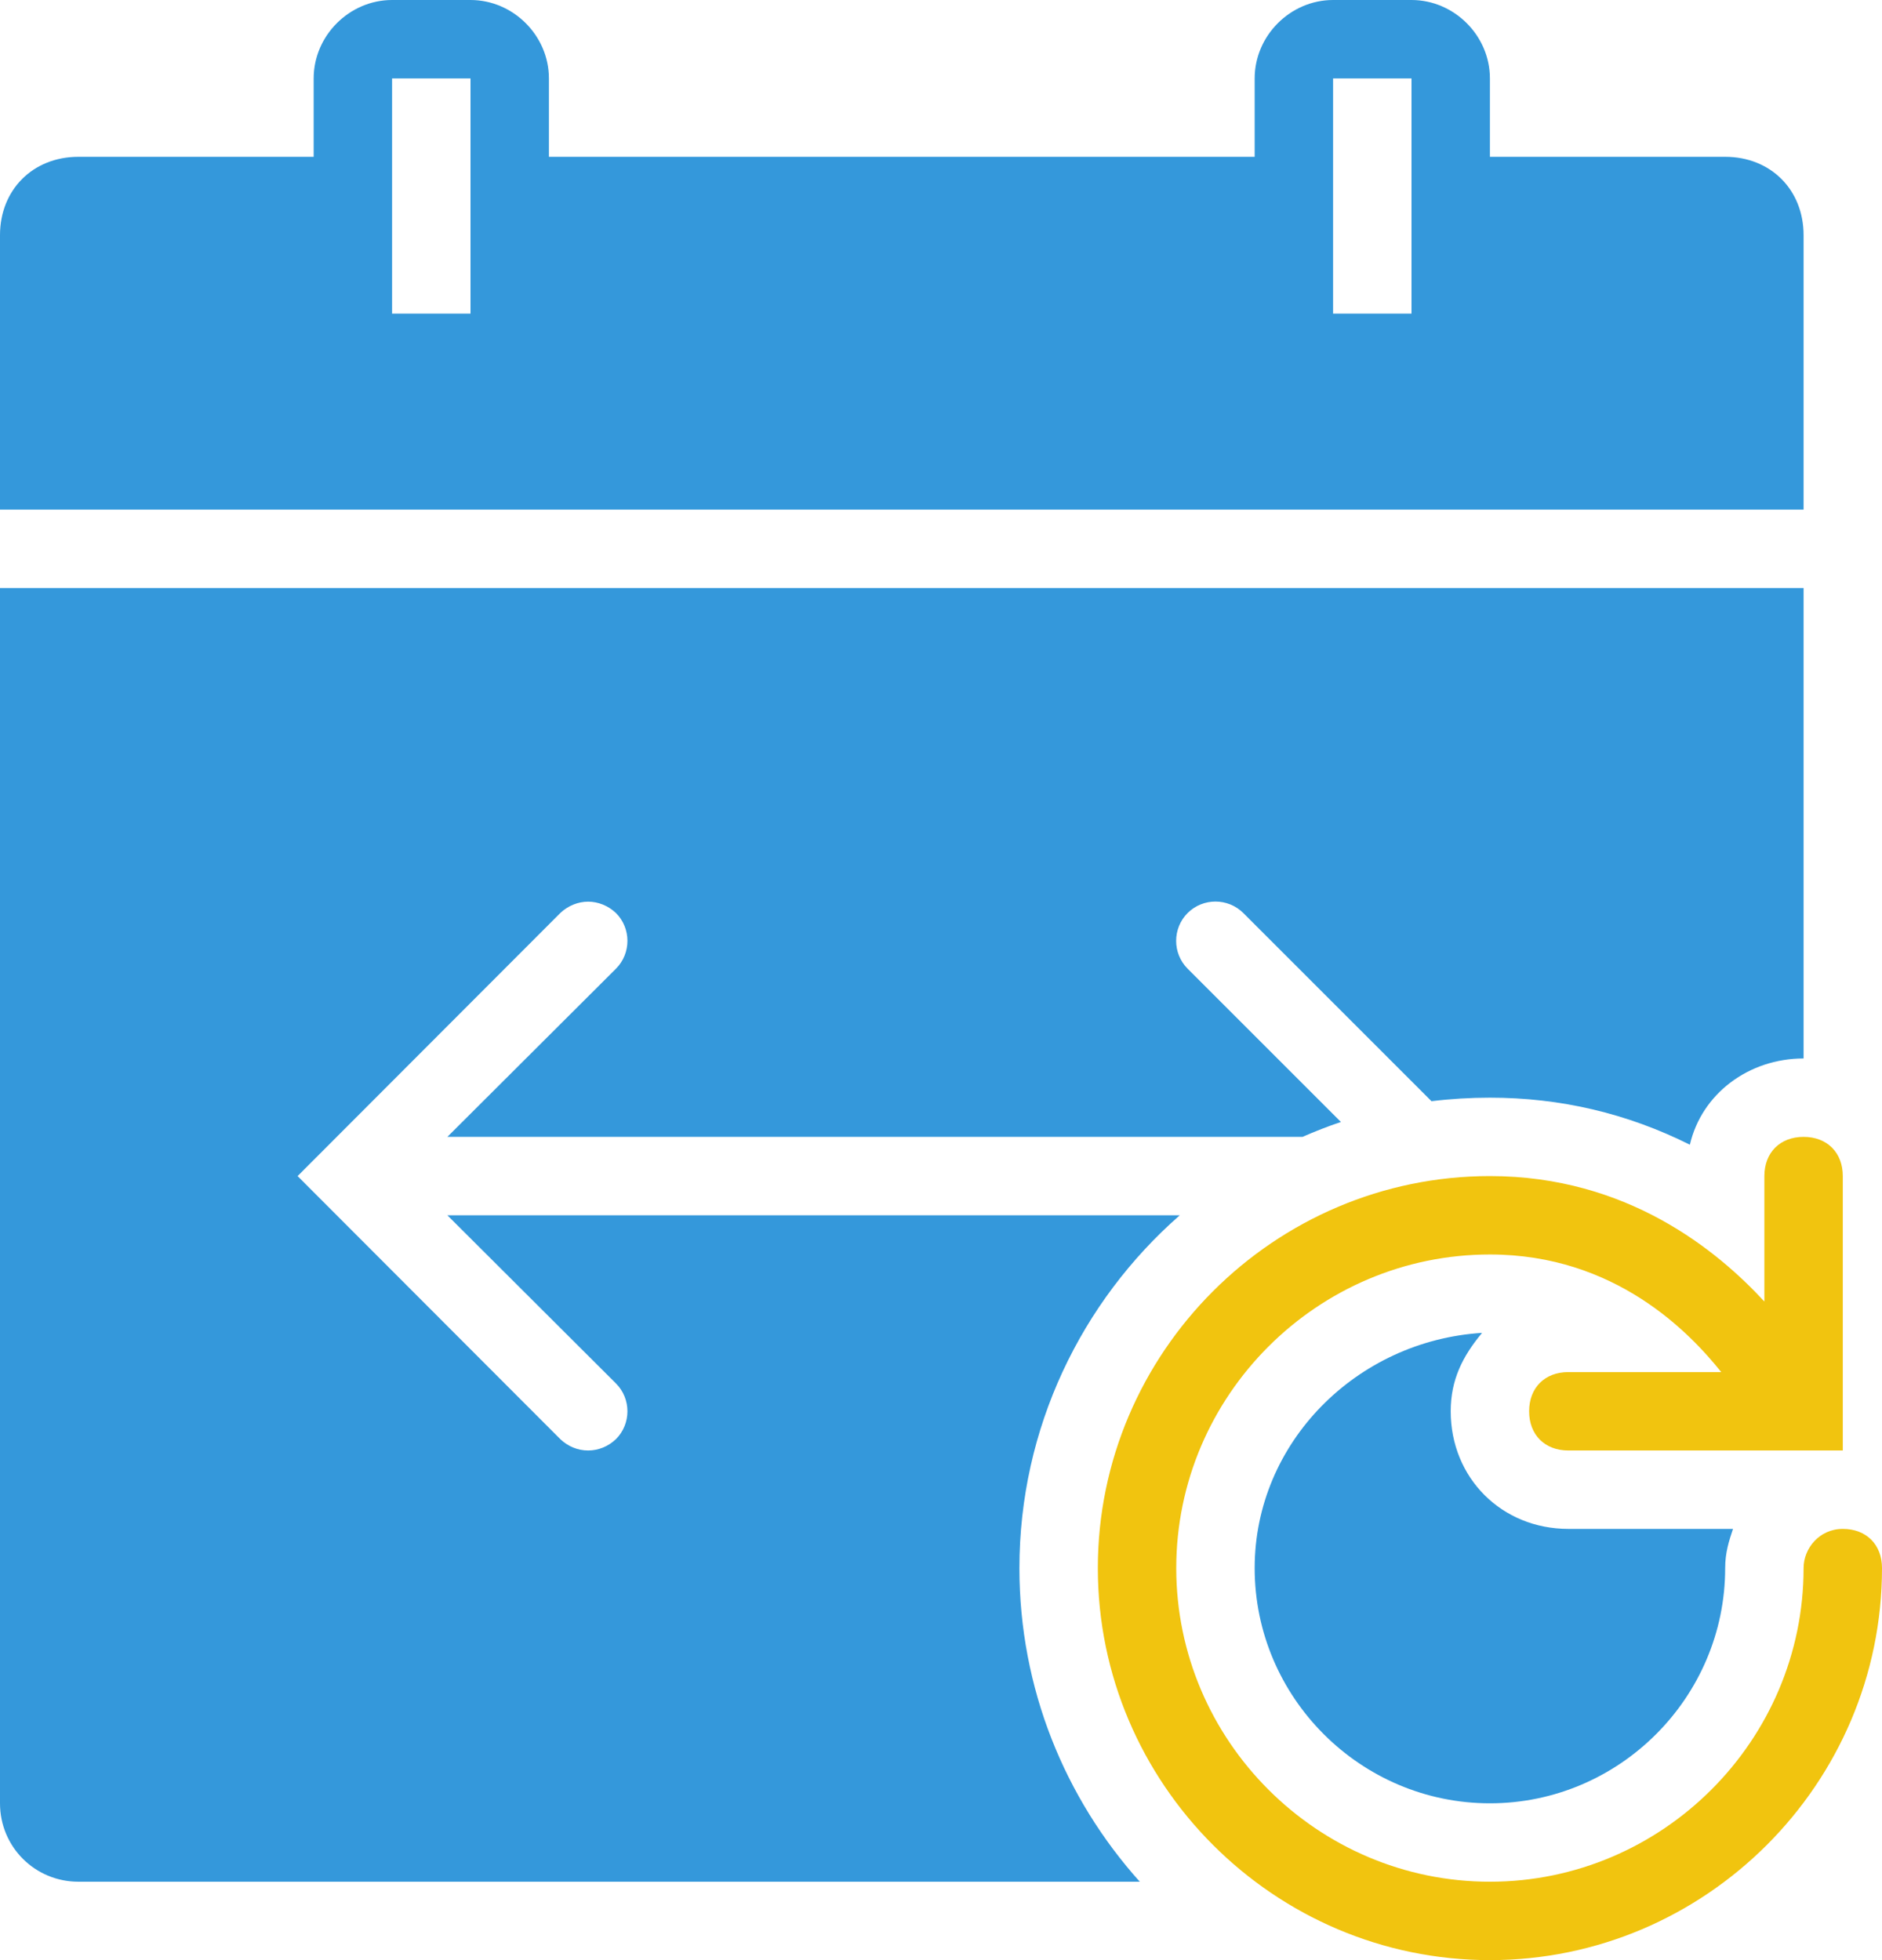 <svg version="1.2" baseProfile="tiny-ps" xmlns="http://www.w3.org/2000/svg" viewBox="0 0 48 50" width="48" height="50">
	<title>2-svg</title>
	<style>
		tspan { white-space:pre }
		.shp0 { fill: #3498db } 
		.shp1 { fill: #f1c40f } 
	</style>
	<g id="surface60764586">
		<path id="Layer" fill-rule="evenodd" class="shp0" d="M12 0C13.09 0 14 0.91 14 2L14 4L32 4L32 2C32 0.91 32.91 0 34 0L36 0C37.09 0 38 0.91 38 2L38 4L44 4C45.16 4 46 4.84 46 6L46 13L0 13L0 6C0 4.84 0.84 4 2 4L8 4L8 2C8 0.91 8.91 0 10 0L12 0ZM10 8L12 8L12 2L10 2L10 8ZM34 8L36 8L36 2L34 2L34 8ZM46 15L46 27C44.6 27 43.4 27.9 43.1 29.2C41.5 28.4 39.8 28 38 28C37.5 28 37 28.03 36.51 28.09L31.71 23.29C31.32 22.9 30.68 22.9 30.29 23.29C29.9 23.68 29.9 24.32 30.29 24.71L34.2 28.62C33.87 28.73 33.54 28.86 33.22 29L11.41 29L15.71 24.71C16.1 24.32 16.1 23.68 15.71 23.29C15.51 23.1 15.25 23 15 23C14.75 23 14.49 23.1 14.29 23.29L7.59 30L14.29 36.71C14.49 36.9 14.74 37 15 37C15.26 37 15.51 36.9 15.71 36.71C16.1 36.32 16.1 35.68 15.71 35.29L11.41 31L30.09 31C27.58 33.2 26 36.43 26 40C26 43.07 27.16 45.87 29.07 48L2 48C0.89 48 0 47.11 0 46L0 15L46 15ZM37.8 34C37.3 34.6 37 35.2 37 36C37 37.7 38.3 39 40 39L44.2 39C44.1 39.3 44 39.6 44 40C44 43.3 41.3 46 38 46C34.7 46 32 43.3 32 40C32 36.8 34.6 34.2 37.8 34Z" />
		<path id="Layer" class="shp1" d="M47 39C46.4 39 46 39.5 46 40C46 44.4 42.4 48 38 48C33.6 48 30 44.4 30 40C30 35.6 33.6 32 38 32C41.2 32 43.1 34 43.9 35L40 35C39.4 35 39 35.4 39 36C39 36.6 39.4 37 40 37L47 37L47 30C47 29.4 46.6 29 46 29C45.4 29 45 29.4 45 30L45 33.2C43.8 31.9 41.5 30 38 30C32.5 30 28 34.5 28 40C28 45.5 32.5 50 38 50C43.5 50 48 45.5 48 40C48 39.4 47.6 39 47 39Z" />
	</g>
</svg>